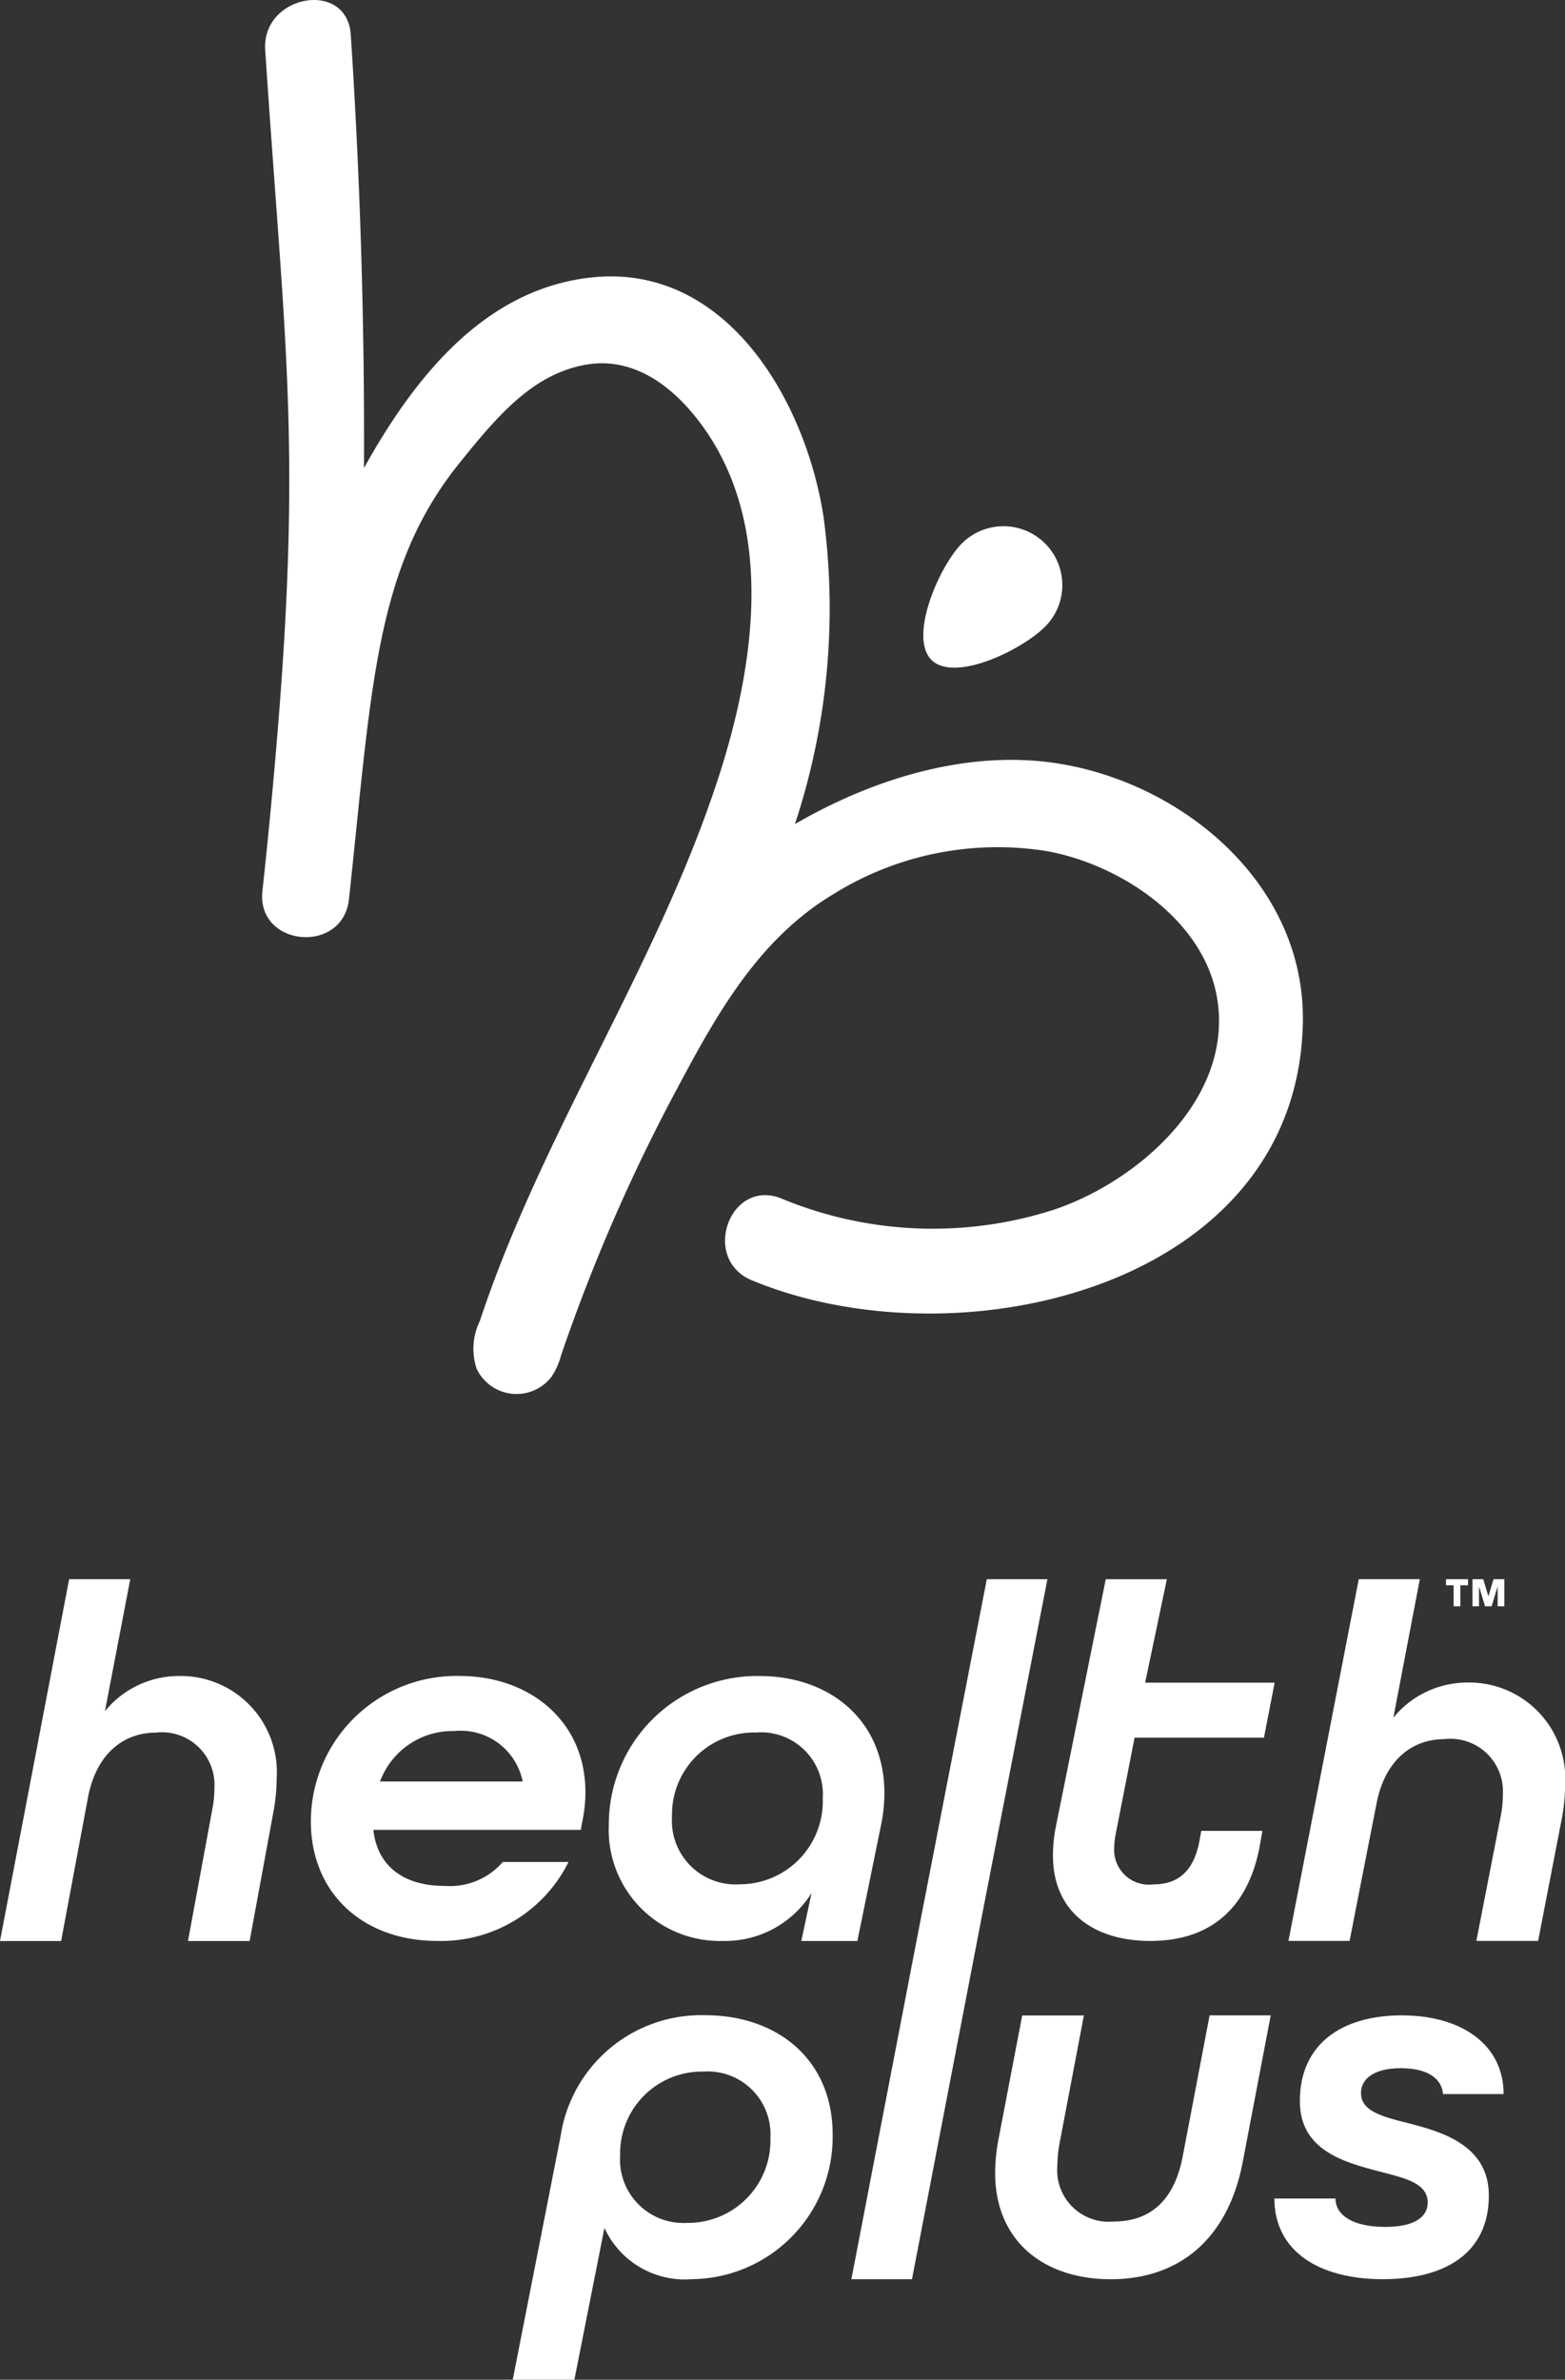 <svg xmlns="http://www.w3.org/2000/svg" width="85.521" height="130.013"
    viewBox="0 0 85.521 130.013">
    <rect x="0" y="0" width="85.521" height="130.013" fill="#333333" stroke="none"/>
    <path
        d="M155.009,132.595c.121-7.357-6.278-12.868-13.109-14.072-4.889-.862-10.152.658-14.648,3.267a37.518,37.518,0,0,0,1.561-16.81c-.987-6.35-5.336-13.894-12.757-13.046-5.671.648-9.5,5.261-12.353,10.405.036-7.853-.2-15.722-.721-23.668-.2-3.045-4.875-2.193-4.676.828,1.034,15.657,1.972,21.32.7,36.959q-.365,4.5-.853,8.993c-.33,3.044,4.4,3.482,4.729.445,1.236-11.408,1.394-18.028,5.976-23.752,2.148-2.683,4.045-4.89,6.871-5.435,2.842-.548,5.122,1.374,6.644,3.576,3.829,5.542,2.618,13.119.65,19.117-3.365,10.256-9.6,19.287-12.986,29.531a3.451,3.451,0,0,0-.176,2.616,2.413,2.413,0,0,0,4.081.448,3.908,3.908,0,0,0,.527-1.165q.3-.89.623-1.774a97.571,97.571,0,0,1,5.732-12.835c2.18-4.09,4.458-8.175,8.56-10.624a16.961,16.961,0,0,1,11.731-2.316c4.056.776,8.638,3.843,9.242,8.233.734,5.337-4.357,9.776-8.9,11.323a21.576,21.576,0,0,1-14.914-.582c-2.83-1.176-4.462,3.285-1.645,4.456C136.208,151.41,154.769,147.1,155.009,132.595Z"
        transform="translate(-83.813 -76.767)" fill="#fff" />
    <path
        d="M187.241,147.031h0c-1.224,1.285-2.871,5.1-1.586,6.326h0c1.286,1.224,5.017-.606,6.242-1.891h0a3.215,3.215,0,0,0-.11-4.545h0A3.215,3.215,0,0,0,187.241,147.031Z"
        transform="translate(-134.733 -117.284)" fill="#fff" />
    <g transform="translate(0 86.275)">
        <path
            d="M73.287,289.92a5.2,5.2,0,0,0-3.926,1.921l1.384-7.214h-3.34l-3.778,19.768h3.34l1.475-7.877c.473-2.422,2-3.508,3.7-3.508a2.87,2.87,0,0,1,3.2,3.035,5.68,5.68,0,0,1-.111,1.141L73.9,304.395h3.368l1.282-6.958a10.241,10.241,0,0,0,.195-1.921A5.254,5.254,0,0,0,73.287,289.92Z"
            transform="translate(-63.627 -284.627)" fill="#fff" />
        <path
            d="M118.627,307.53h-3.591a3.824,3.824,0,0,1-3.174,1.308c-2.227,0-3.675-1.058-3.9-3.062H119.3l.083-.474a7.635,7.635,0,0,0,.168-1.587c0-3.9-3.062-6.347-6.876-6.347a7.957,7.957,0,0,0-8.128,7.934c0,3.981,2.9,6.541,6.9,6.541A7.764,7.764,0,0,0,118.627,307.53Zm-6.235-7.154a3.455,3.455,0,0,1,3.73,2.756h-7.794A4.226,4.226,0,0,1,112.392,300.376Z"
            transform="translate(-87.56 -292.08)" fill="#fff" />
        <path
            d="M150.015,311.844a5.567,5.567,0,0,0,4.844-2.617l-.559,2.62h3.063l1.31-6.406a8.689,8.689,0,0,0,.168-1.67c0-3.98-2.979-6.4-6.821-6.4a8.11,8.11,0,0,0-8.239,8.129A6.072,6.072,0,0,0,150.015,311.844Zm1.81-11.386a3.377,3.377,0,0,1,3.647,3.591,4.538,4.538,0,0,1-4.537,4.7,3.477,3.477,0,0,1-3.7-3.7A4.477,4.477,0,0,1,151.825,300.459Z"
            transform="translate(-110.512 -292.08)" fill="#fff" />
        <path d="M186.436,284.627h-3.312l-3.842,19.764h0l-3.559,18.482h3.312l3.952-20.521h0Z"
            transform="translate(-129.199 -284.627)" fill="#fff" />
        <path
            d="M207.584,304.391c3.09,0,5.261-1.587,5.957-5.066l.167-.947h-3.34l-.111.613c-.335,1.67-1.225,2.31-2.505,2.31a1.9,1.9,0,0,1-2.143-2,4.106,4.106,0,0,1,.083-.751l1.031-5.262h7.07l.584-3.006H207.3l1.187-5.651h-3.34l-2.745,13.612a8.114,8.114,0,0,0-.139,1.5C202.267,302.777,204.466,304.391,207.584,304.391Z"
            transform="translate(-144.723 -284.627)" fill="#fff" />
        <path
            d="M242.914,290.277a5.2,5.2,0,0,0-3.925,1.921l1.448-7.572H237.1l-3.842,19.764h3.34l1.475-7.516c.473-2.421,2-3.508,3.7-3.508a2.87,2.87,0,0,1,3.2,3.035,5.684,5.684,0,0,1-.111,1.141l-1.336,6.848H246.9l1.28-6.6a10.245,10.245,0,0,0,.195-1.921A5.254,5.254,0,0,0,242.914,290.277Z"
            transform="translate(-162.849 -284.627)" fill="#fff" />
        <path
            d="M141.653,342.022a7.77,7.77,0,0,0-7.905,6.6l-2.617,13.314H134.5l1.642-8.294a4.83,4.83,0,0,0,4.788,2.8,7.774,7.774,0,0,0,7.683-7.9C148.612,344.408,145.55,342.022,141.653,342.022Zm-.974,11.345A3.464,3.464,0,0,1,137,349.678a4.472,4.472,0,0,1,4.538-4.576,3.434,3.434,0,0,1,3.674,3.633A4.5,4.5,0,0,1,140.679,353.367Z"
            transform="translate(-103.112 -318.2)" fill="#fff" />
        <path
            d="M204.9,349.752c-.472,2.473-1.837,3.554-3.758,3.554a2.816,2.816,0,0,1-3.09-3.07,6.729,6.729,0,0,1,.112-1.165l1.336-7.022H196.13l-1.28,6.68a10.22,10.22,0,0,0-.2,1.905c0,3.809,2.728,5.827,6.319,5.827,3.7,0,6.4-2.16,7.21-6.4l1.531-8.016h-3.34Z"
            transform="translate(-140.27 -318.215)" fill="#fff" />
        <path
            d="M238.314,344.931c1.531,0,2.255.61,2.311,1.414h3.312c0-2.689-2.283-4.3-5.567-4.3-3.257,0-5.567,1.552-5.567,4.684,0,2.717,2.45,3.354,4.482,3.881,1.28.332,2.505.609,2.505,1.663,0,.8-.752,1.33-2.311,1.33-1.781,0-2.728-.638-2.728-1.552h-3.34c0,2.828,2.367,4.407,5.93,4.407,3.423,0,5.79-1.441,5.79-4.573,0-2.771-2.617-3.492-4.454-3.963-1.448-.361-2.533-.665-2.533-1.636C236.144,345.485,236.9,344.931,238.314,344.931Z"
            transform="translate(-161.771 -318.215)" fill="#fff" />
        <path
            d="M257.847,285.021l.331,1.086h.358l.33-1.086v1.086h.366v-1.48h-.593l-.279.939-.282-.939h-.589v1.48h.358Z"
            transform="translate(-177.025 -284.627)" fill="#fff" />
        <path d="M254.418,286.107h.366v-1.146h.422v-.334H254v.334h.418Z"
            transform="translate(-174.984 -284.627)" fill="#fff" />
    </g>
</svg>
